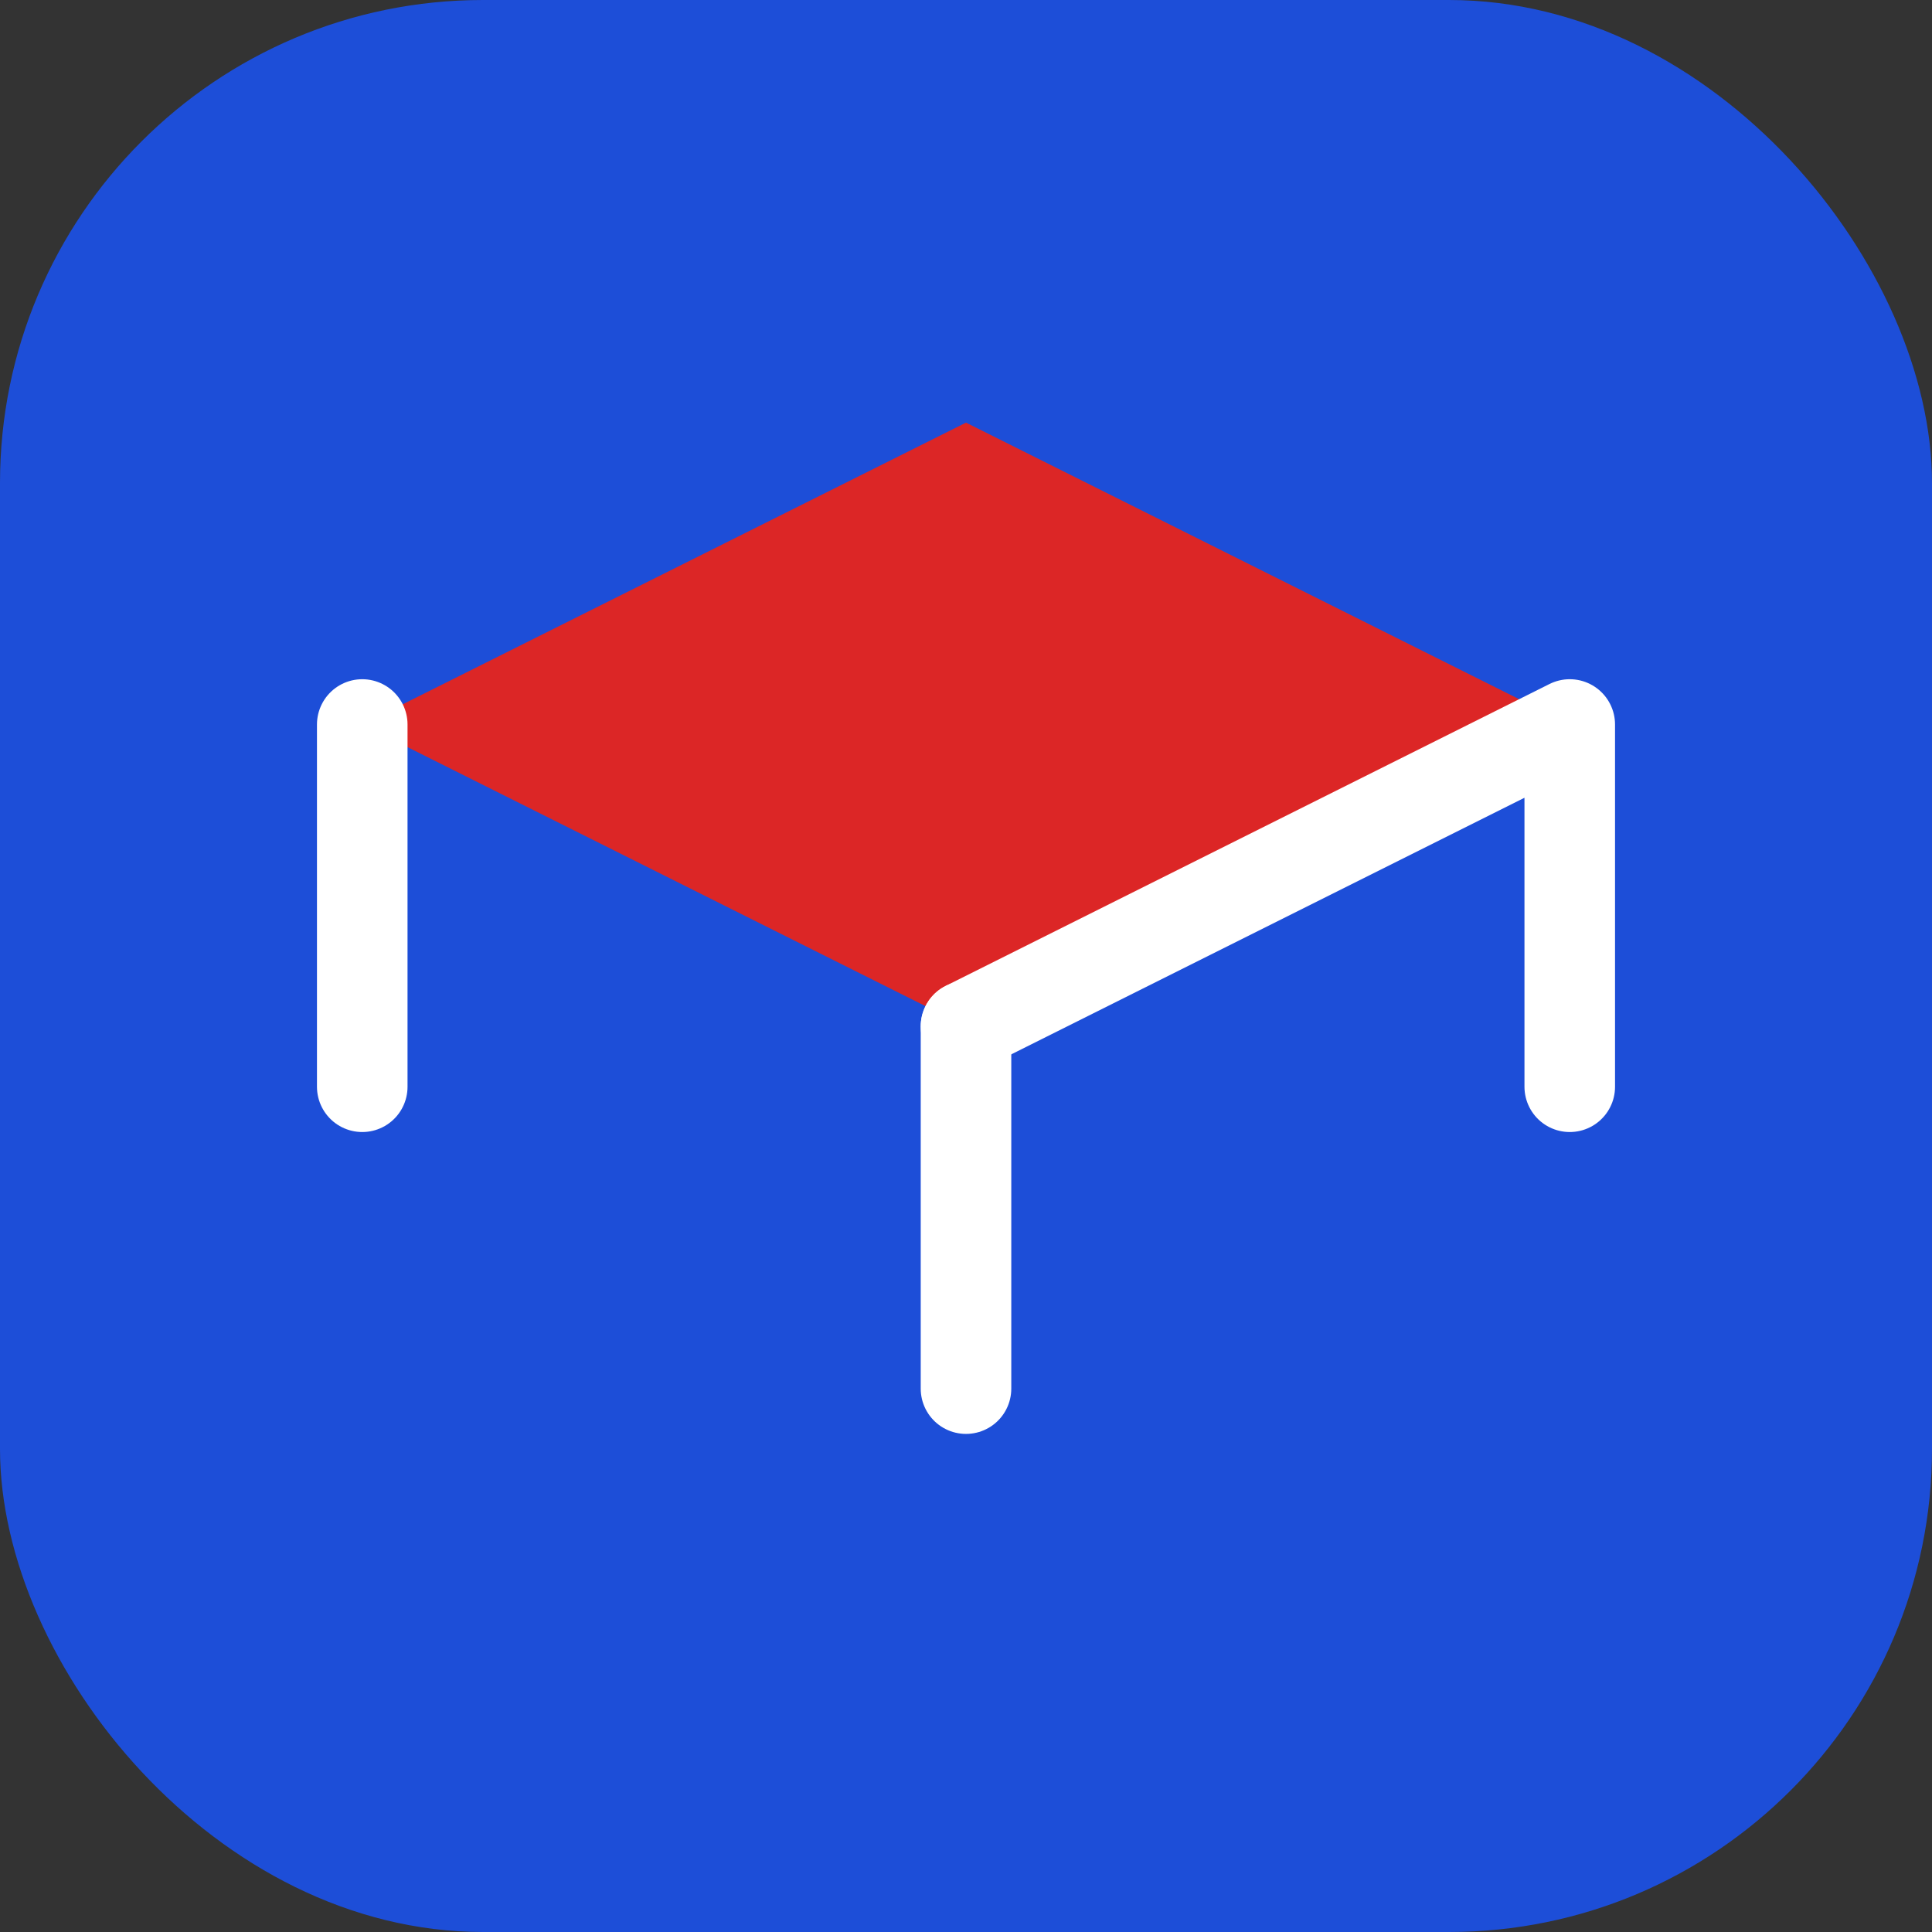 <?xml version="1.0" encoding="UTF-8"?>
<svg width="32" height="32" viewBox="0 0 32 32" fill="none" xmlns="http://www.w3.org/2000/svg">
    <rect x="0" y="0" width="32" height="32" fill="#333333" stroke="none"/>
    <rect width="32" height="32" rx="8" fill="#1d4ed8"/>
    <path d="M16 7l-10 5 10 5 10-5-10-5z" fill="#dc2626"/>
    <path d="M6 12v6" stroke="white" stroke-width="1.5" stroke-linecap="round"/>
    <path d="M16 17v6" stroke="white" stroke-width="1.5" stroke-linecap="round"/>
    <path d="M16 17l10-5v6" stroke="white" stroke-width="1.5" stroke-linecap="round" stroke-linejoin="round"/>
</svg>
